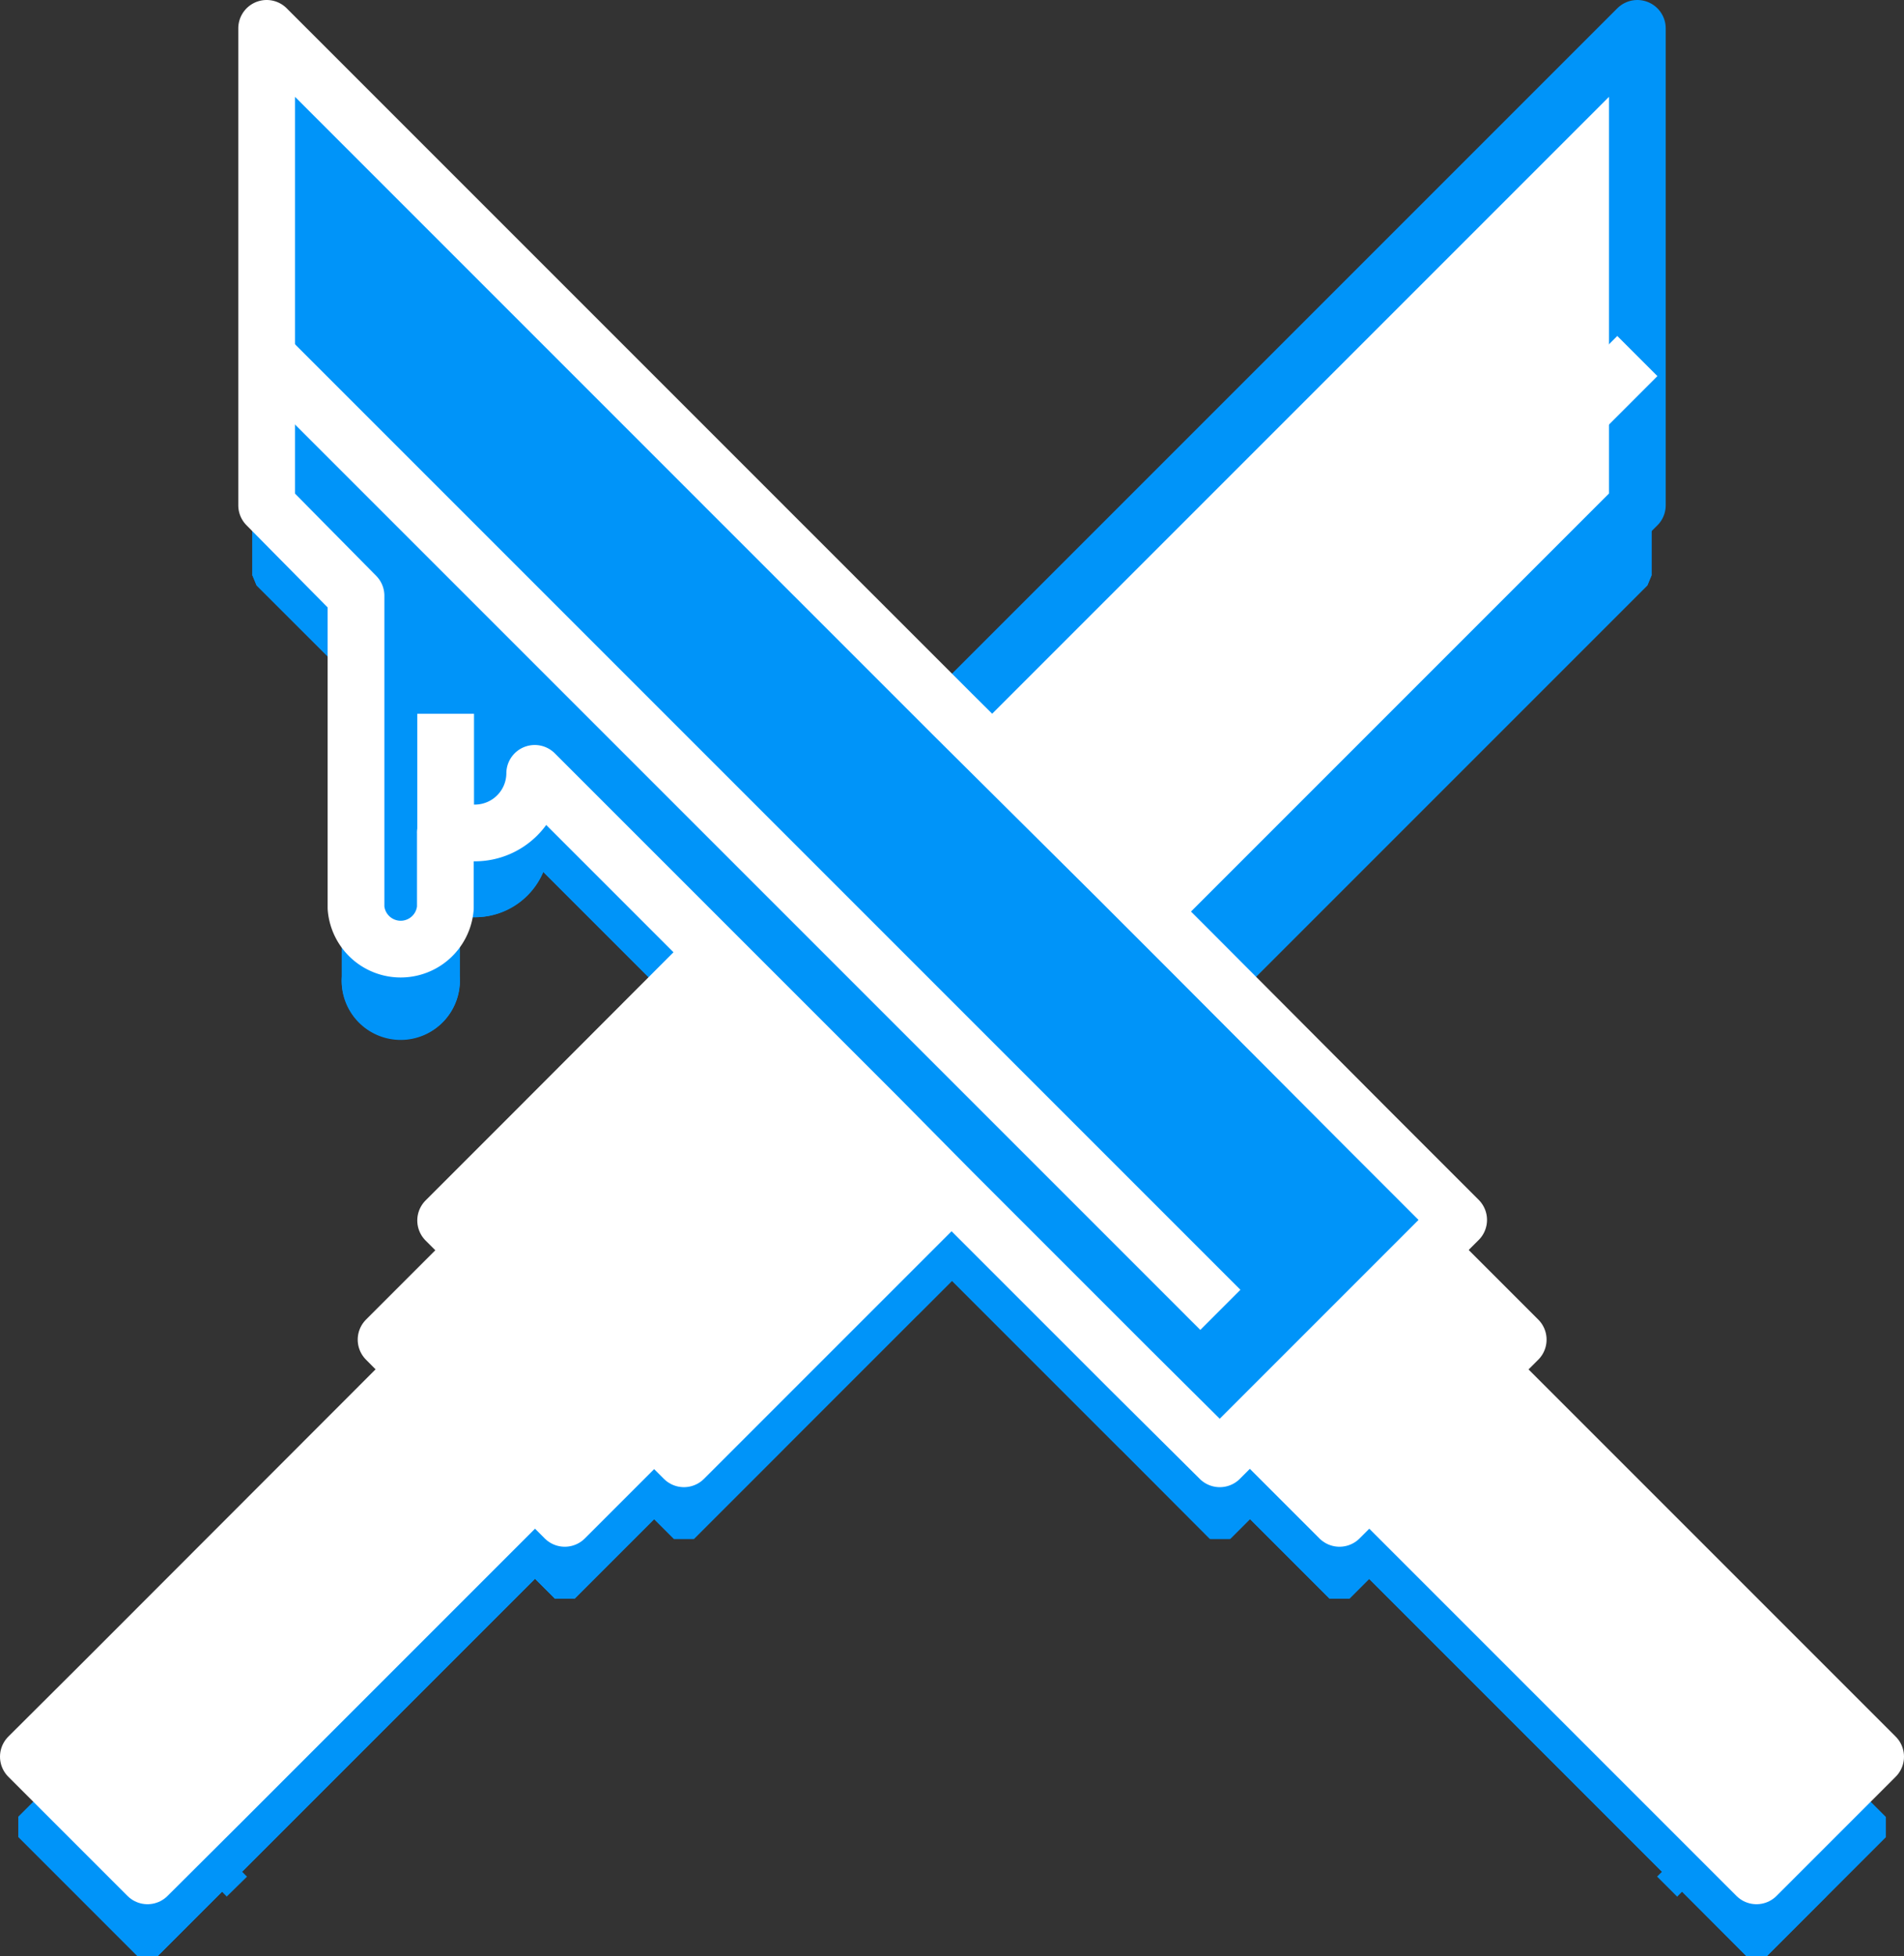 <svg xmlns="http://www.w3.org/2000/svg" viewBox="0 0 67.12 68.95"><rect x="0" y="0" width="67.12" height="68.95" fill="#333333" stroke="none"/><defs><style>.cls-1,.cls-5{fill:#0094f9;}.cls-1,.cls-4{stroke:#0094f9;}.cls-1{stroke-miterlimit:1;}.cls-2,.cls-3,.cls-4{fill:#fff;}.cls-3,.cls-5{stroke:#fff;}.cls-3,.cls-4,.cls-5{stroke-linejoin:round;stroke-width:2px;}</style></defs><title>Element 3</title><g id="Ebene_2" data-name="Ebene 2"><g id="Ebene_1-2" data-name="Ebene 1"><g id="_11-Knife" data-name=" 11-Knife"><rect class="cls-1" x="52.91" y="50.56" width="5.94" height="15.6" transform="translate(-24.9 56.61) rotate(-45)"/><polygon class="cls-1" points="42.49 48.12 48.27 42.34 51.42 45.49 50.37 46.54 44.07 52.84 43.02 53.89 39.87 50.74 42.49 48.12"/><rect class="cls-1" x="59.74" y="63.33" width="5.94" height="3.71" transform="translate(-27.72 63.44) rotate(-45)"/><polygon class="cls-1" points="53.52 49.69 52.47 50.74 48.27 54.94 47.22 55.99 44.07 52.84 50.37 46.54 53.52 49.69"/><rect class="cls-1" x="53.35" y="51.61" width="2.97" height="15.6" transform="translate(-25.95 56.17) rotate(-45)"/><rect class="cls-1" x="60.18" y="64.38" width="2.97" height="3.71" transform="translate(-28.77 63) rotate(-45)"/><polygon class="cls-1" points="44.07 52.84 47.22 55.99 48.27 54.94 49.32 53.89 46.17 50.74 44.07 52.84"/><polygon class="cls-1" points="24.63 48.12 27.26 50.74 24.11 53.89 23.06 52.84 16.76 46.54 15.71 45.49 18.86 42.34 24.63 48.12"/><rect class="cls-1" x="3.44" y="55.39" width="15.6" height="5.94" transform="translate(-37.97 25.04) rotate(-45)"/><rect class="cls-1" x="2.56" y="62.21" width="3.71" height="5.94" transform="translate(-44.8 22.21) rotate(-45)"/><polygon class="cls-1" points="23.06 52.84 19.91 55.99 18.86 54.94 14.65 50.74 13.61 49.69 16.76 46.54 23.06 52.84"/><rect class="cls-1" x="4.49" y="57.92" width="15.6" height="2.97" transform="translate(-38.41 26.09) rotate(-45)"/><rect class="cls-1" x="3.61" y="64.75" width="3.71" height="2.97" transform="translate(-45.23 23.26) rotate(-45)"/><polygon class="cls-1" points="20.96 50.74 17.81 53.89 18.86 54.94 19.91 55.99 23.06 52.84 20.96 50.74"/><polygon class="cls-1" points="57.72 15.03 57.72 20.28 41.97 36.03 39.34 33.41 57.72 15.03"/><polygon class="cls-1" points="57.72 3.47 57.72 15.03 39.34 33.41 33.56 27.63 57.72 3.47"/><polygon class="cls-1" points="39.34 33.41 41.97 36.03 48.27 42.34 42.49 48.12 9.4 15.03 9.4 3.47 33.56 27.63 39.34 33.41"/><polygon class="cls-1" points="41.97 36.03 39.34 33.41 33.56 27.63 9.4 3.47 9.4 8.72 30.94 30.26 36.71 36.03 39.34 38.66 45.64 44.96 48.27 42.34 41.97 36.03"/><path class="cls-1" d="M30.94,41.81,25.16,36l-6.3-6.3a2.11,2.11,0,0,1-2.1,2.1H15.71v2.63a1.58,1.58,0,1,1-3.15,0v-11L9.4,20.28V15L42.49,48.11l-2.63,2.63-6.3-6.3Z"/><polygon class="cls-1" points="12.55 21.33 9.4 18.18 9.4 20.28 12.55 23.43 12.55 21.33"/><path class="cls-1" d="M14.13,33.93a1.58,1.58,0,0,1-1.58-1.58v2.1a1.58,1.58,0,1,0,3.15,0v-2.1A1.58,1.58,0,0,1,14.13,33.93Z"/><path class="cls-1" d="M39.86,48.64l-6.3-6.3-2.63-2.63-5.78-5.78-6.3-6.3a2.11,2.11,0,0,1-2.1,2.1H15.71v2.1h1.05a2.11,2.11,0,0,0,2.1-2.1l6.3,6.3,5.78,5.78,2.63,2.63,6.3,6.3,2.63-2.63-1.05-1.05Z"/><rect class="cls-1" x="24.64" y="44.42" width="8.91" height="3.71" transform="translate(-24.2 34.13) rotate(-45)"/><rect class="cls-1" x="20.44" y="37.99" width="8.91" height="8.17" transform="translate(-22.46 29.93) rotate(-45)"/><rect class="cls-1" x="30.35" y="42.06" width="2.23" height="3.71" transform="translate(-21.84 35.11) rotate(-45)"/><rect class="cls-1" x="26.15" y="35.63" width="2.23" height="8.17" transform="translate(-20.1 30.91) rotate(-45)"/><polyline class="cls-1" points="44.07 52.84 47.22 55.99 48.27 54.94 52.47 50.74 53.52 49.69 50.37 46.54"/><polyline class="cls-1" points="48.27 54.94 59.3 65.97 61.92 68.6 66.12 64.4 63.5 61.77 52.47 50.74"/><polyline class="cls-1" points="48.27 42.34 42.49 48.12 39.87 50.74"/><polyline class="cls-1" points="33.56 44.44 27.26 50.74 24.11 53.89 23.06 52.84 16.76 46.54 15.71 45.49 18.86 42.34 25.16 36.03"/><polyline class="cls-1" points="33.56 27.63 57.72 3.47 57.72 15.03 57.72 20.28 41.97 36.03"/><polyline class="cls-1" points="23.06 52.84 19.91 55.99 18.86 54.94 14.65 50.74 13.61 49.69 16.76 46.54"/><polyline class="cls-1" points="18.86 54.94 7.83 65.97 5.2 68.6 1 64.4 3.63 61.77 14.65 50.74"/><polyline class="cls-1" points="18.86 42.34 24.63 48.12 27.26 50.74"/><path class="cls-1" d="M33.56,27.63,9.4,3.47V20.28l3.15,3.15v11a1.58,1.58,0,1,0,3.15,0V31.83h1.05a2.11,2.11,0,0,0,2.1-2.1l6.3,6.3,5.78,5.78,2.63,2.63,6.3,6.3L43,53.89l1.05-1.05,6.3-6.3,1.05-1.05-3.15-3.15L42,36l-2.63-2.63Z"/><polyline class="cls-1" points="9.4 15.03 42.49 48.12 43.02 48.64"/><line class="cls-1" x1="15.71" y1="31.83" x2="15.71" y2="27.63"/><polyline class="cls-1" points="31.46 41.29 30.94 41.81 24.63 48.12 24.11 48.64"/><polyline class="cls-1" points="57.72 15.03 39.34 33.41 38.81 33.94"/><polyline class="cls-1" points="3.1 61.24 3.63 61.77 7.83 65.97 8.35 66.5"/><polyline class="cls-1" points="64.02 61.24 63.5 61.77 59.3 65.97 58.77 66.5"/></g><g id="_11-Knife-2" data-name=" 11-Knife"><rect class="cls-2" x="52.91" y="48.08" width="5.94" height="15.6" transform="translate(-23.15 55.88) rotate(-45)"/><polygon class="cls-2" points="42.49 45.64 48.27 39.87 51.42 43.02 50.37 44.07 44.07 50.37 43.02 51.42 39.87 48.27 42.49 45.64"/><rect class="cls-2" x="59.74" y="60.85" width="5.94" height="3.71" transform="translate(-25.98 62.71) rotate(-45)"/><polygon class="cls-2" points="53.52 47.22 52.47 48.27 48.27 52.47 47.22 53.52 44.07 50.37 50.37 44.07 53.52 47.22"/><rect class="cls-2" x="53.35" y="49.13" width="2.97" height="15.6" transform="translate(-24.2 55.45) rotate(-45)"/><rect class="cls-2" x="60.18" y="61.9" width="2.97" height="3.71" transform="translate(-27.03 62.28) rotate(-45)"/><polygon class="cls-2" points="44.07 50.37 47.22 53.52 48.27 52.47 49.32 51.42 46.17 48.27 44.07 50.37"/><polygon class="cls-2" points="24.63 45.64 27.26 48.27 24.11 51.42 23.06 50.37 16.76 44.07 15.71 43.02 18.86 39.87 24.63 45.64"/><rect class="cls-2" x="3.44" y="52.91" width="15.6" height="5.94" transform="translate(-36.22 24.32) rotate(-45)"/><rect class="cls-2" x="2.56" y="59.74" width="3.71" height="5.94" transform="translate(-43.05 21.49) rotate(-45)"/><polygon class="cls-2" points="23.06 50.37 19.91 53.52 18.86 52.47 14.65 48.27 13.61 47.22 16.76 44.07 23.06 50.37"/><rect class="cls-2" x="4.49" y="55.45" width="15.6" height="2.97" transform="translate(-36.66 25.37) rotate(-45)"/><rect class="cls-2" x="3.61" y="62.28" width="3.71" height="2.97" transform="translate(-43.49 22.54) rotate(-45)"/><polygon class="cls-2" points="20.96 48.27 17.81 51.42 18.86 52.47 19.91 53.52 23.06 50.37 20.96 48.27"/><polygon class="cls-2" points="57.72 12.55 57.72 17.81 41.97 33.56 39.34 30.94 57.72 12.55"/><polygon class="cls-2" points="57.72 1 57.72 12.55 39.34 30.94 33.56 25.16 57.72 1"/><polygon class="cls-2" points="39.34 30.94 41.97 33.56 48.27 39.87 42.49 45.64 9.4 12.55 9.4 1 33.56 25.16 39.34 30.94"/><polygon class="cls-2" points="41.97 33.56 39.34 30.94 33.56 25.16 9.4 1 9.4 6.25 30.94 27.79 36.71 33.56 39.34 36.19 45.64 42.49 48.27 39.87 41.97 33.56"/><path class="cls-2" d="M30.94,39.34l-5.78-5.78-6.3-6.3a2.11,2.11,0,0,1-2.1,2.1H15.71V32a1.58,1.58,0,0,1-3.15,0V21L9.4,17.81V12.55L42.49,45.64l-2.63,2.63L33.56,42Z"/><polygon class="cls-2" points="12.55 18.86 9.4 15.71 9.4 17.81 12.55 20.96 12.55 18.86"/><path class="cls-2" d="M14.13,31.46a1.58,1.58,0,0,1-1.58-1.58V32a1.58,1.58,0,0,0,3.15,0v-2.1A1.58,1.58,0,0,1,14.13,31.46Z"/><path class="cls-2" d="M39.86,46.17l-6.3-6.3-2.63-2.63-5.78-5.78-6.3-6.3a2.11,2.11,0,0,1-2.1,2.1H15.71v2.1h1.05a2.11,2.11,0,0,0,2.1-2.1l6.3,6.3,5.78,5.78L33.56,42l6.3,6.3,2.63-2.63-1.05-1.05Z"/><rect class="cls-2" x="24.64" y="41.95" width="8.91" height="3.71" transform="translate(-22.45 33.41) rotate(-45)"/><rect class="cls-2" x="20.44" y="35.52" width="8.91" height="8.17" transform="translate(-20.71 29.2) rotate(-45)"/><rect class="cls-2" x="30.35" y="39.58" width="2.23" height="3.71" transform="translate(-20.09 34.38) rotate(-45)"/><rect class="cls-2" x="26.15" y="33.15" width="2.23" height="8.17" transform="translate(-18.35 30.18) rotate(-45)"/><polyline class="cls-3" points="44.07 50.37 47.22 53.52 48.27 52.47 52.47 48.27 53.52 47.22 50.37 44.07"/><polyline class="cls-3" points="48.27 52.47 59.3 63.5 61.92 66.12 66.12 61.92 63.5 59.3 52.47 48.27"/><polyline class="cls-3" points="48.27 39.87 42.49 45.64 39.87 48.27"/><polyline class="cls-3" points="33.56 41.97 27.26 48.27 24.11 51.42 23.06 50.37 16.76 44.07 15.71 43.02 18.86 39.87 25.16 33.56"/><polyline class="cls-4" points="33.56 25.16 57.72 1 57.72 12.55 57.72 17.81 41.97 33.56"/><polyline class="cls-3" points="23.06 50.37 19.91 53.52 18.86 52.47 14.65 48.27 13.61 47.22 16.76 44.07"/><polyline class="cls-3" points="18.86 52.47 7.83 63.5 5.2 66.12 1 61.92 3.63 59.3 14.65 48.27"/><polyline class="cls-3" points="18.86 39.87 24.63 45.64 27.26 48.27"/><path class="cls-5" d="M33.56,25.16,9.4,1V17.81L12.55,21V32a1.58,1.58,0,0,0,3.15,0V29.36h1.05a2.11,2.11,0,0,0,2.1-2.1l6.3,6.3,5.78,5.78L33.56,42l6.3,6.3L43,51.42l1.05-1.05,6.3-6.3L51.42,43l-3.15-3.15L42,33.56l-2.63-2.63Z"/><polyline class="cls-3" points="9.4 12.55 42.49 45.64 43.02 46.17"/><line class="cls-3" x1="15.71" y1="29.36" x2="15.71" y2="25.16"/><polyline class="cls-3" points="31.46 38.81 30.94 39.34 24.63 45.64 24.11 46.17"/><polyline class="cls-3" points="57.72 12.55 39.34 30.94 38.81 31.46"/><polyline class="cls-3" points="3.1 58.77 3.63 59.3 7.83 63.5 8.35 64.02"/><polyline class="cls-3" points="64.02 58.77 63.5 59.3 59.3 63.5 58.77 64.02"/></g></g></g></svg>